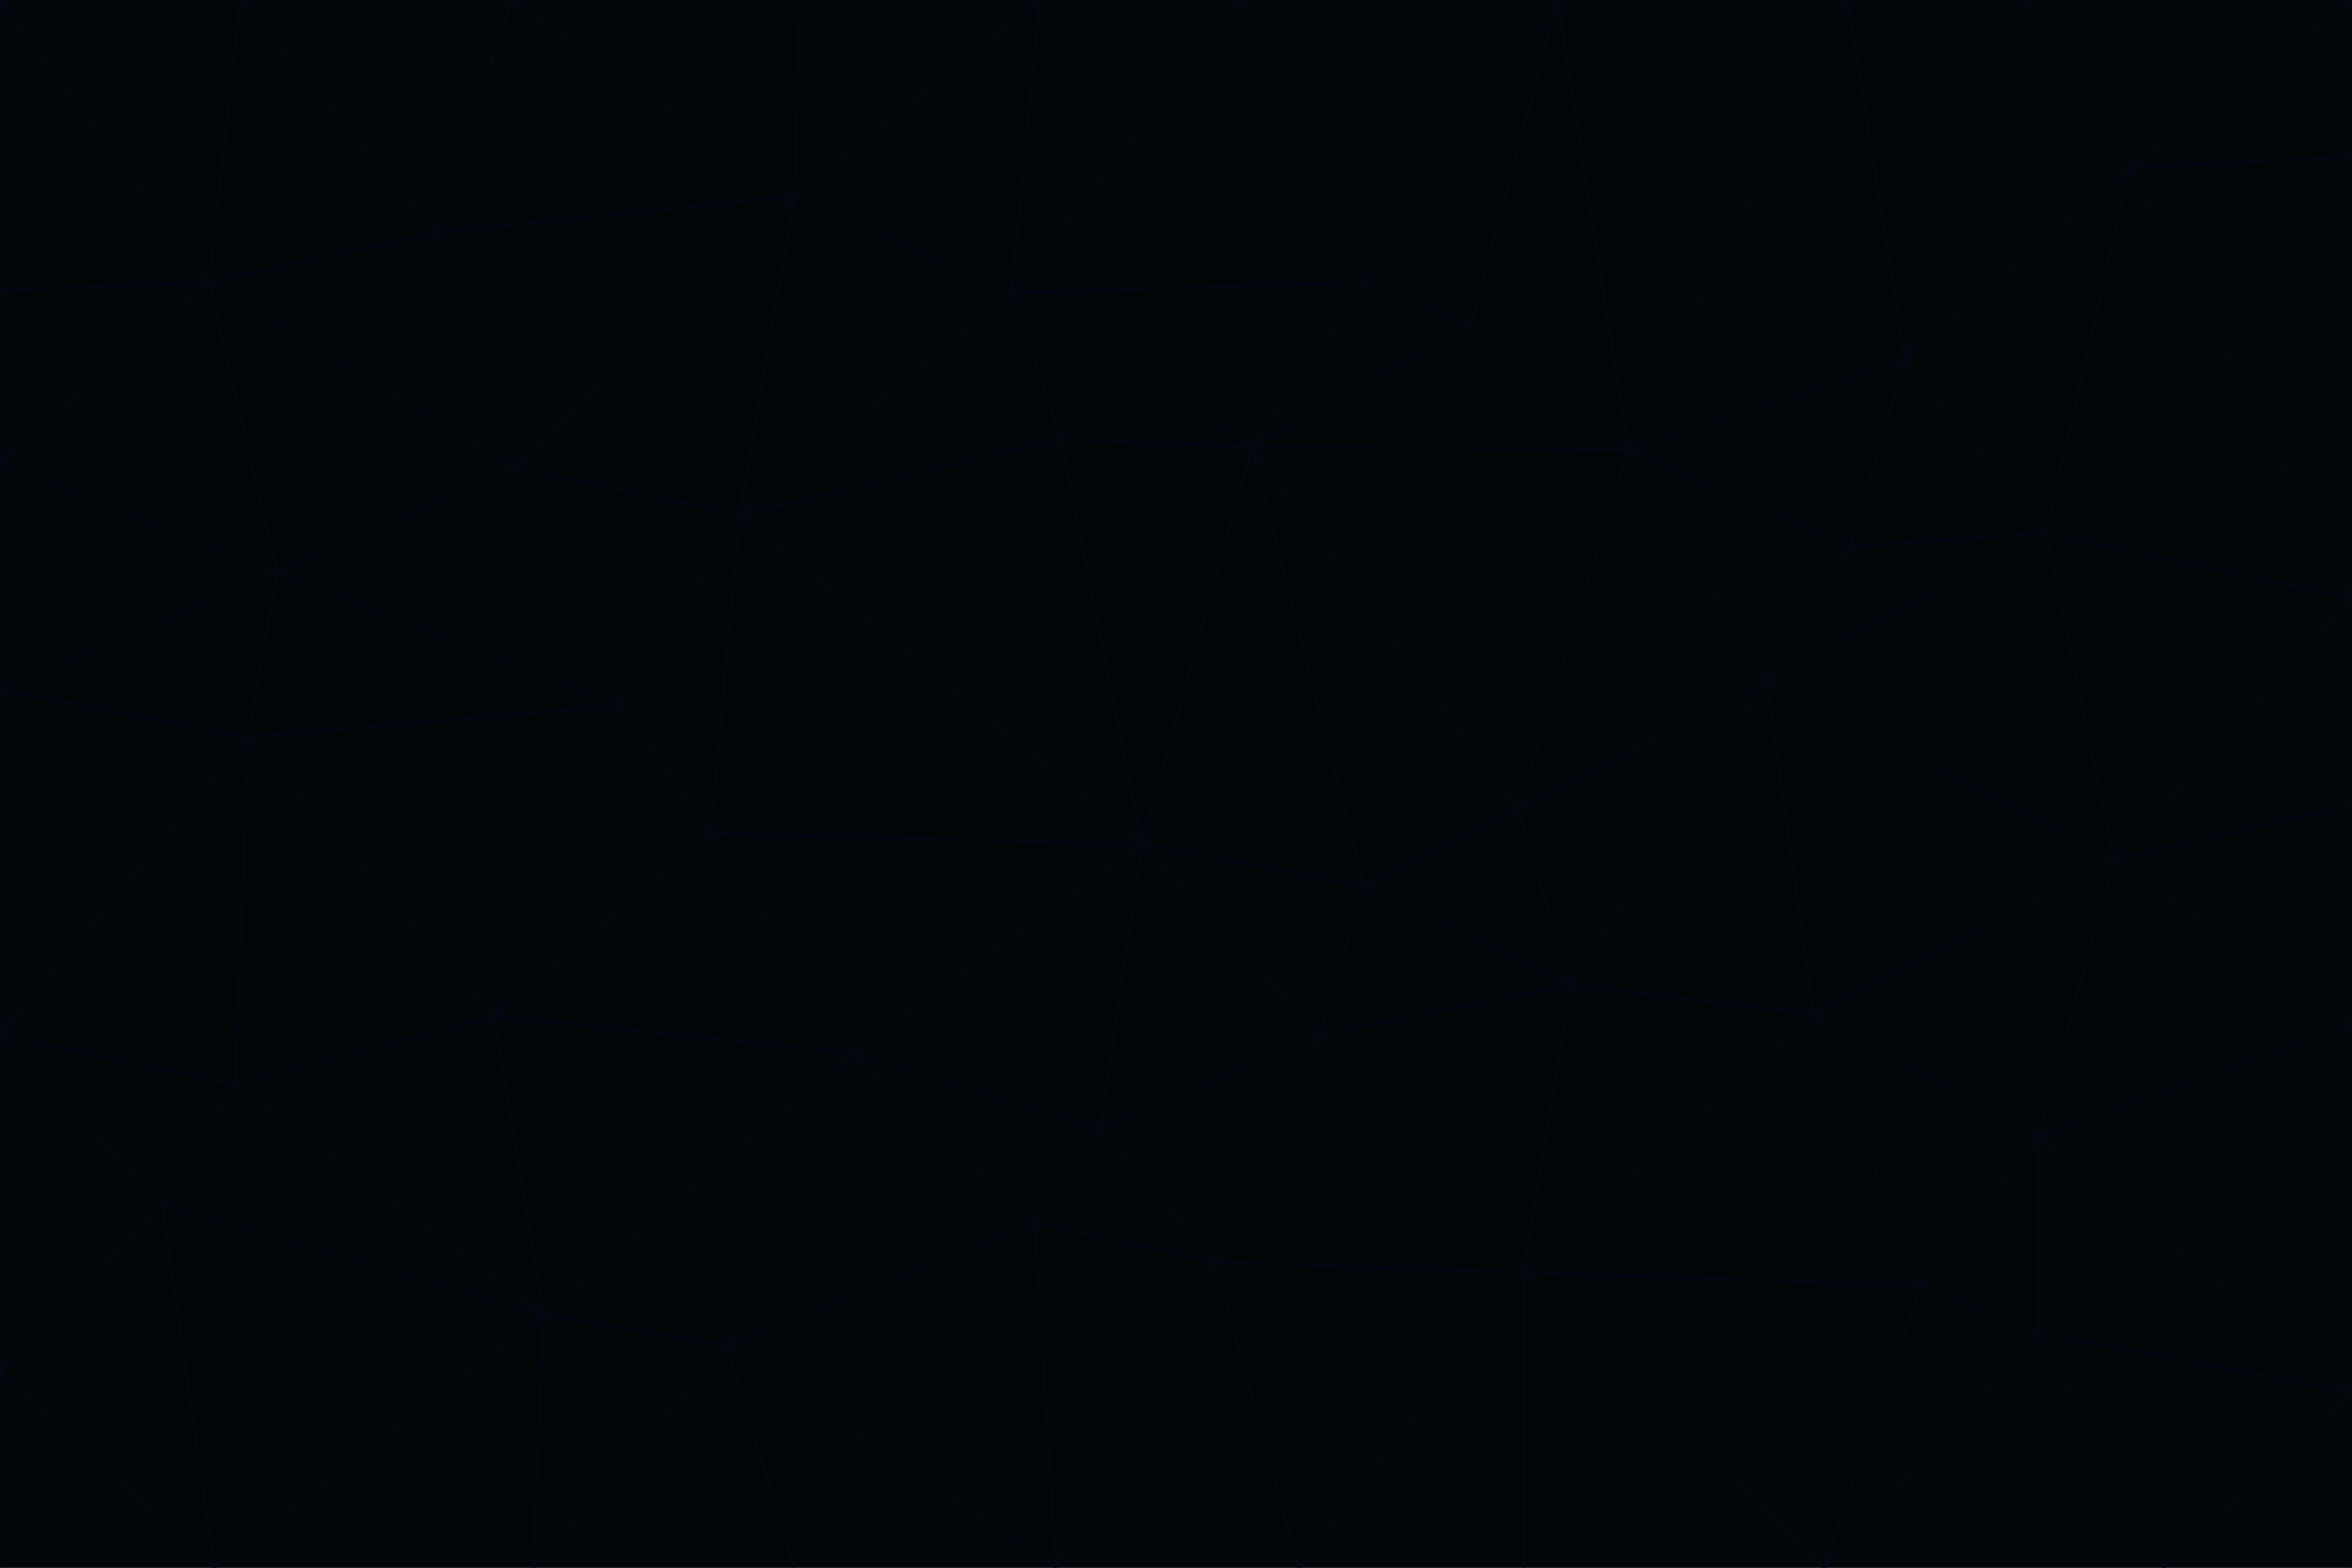 <svg id="visual" viewBox="0 0 900 600" width="900" height="600" xmlns="http://www.w3.org/2000/svg" xmlns:xlink="http://www.w3.org/1999/xlink" version="1.1"><g stroke-width="1" stroke-linejoin="bevel"><path d="M437 323L505 396L522 339Z" fill="#020609" stroke="#030712"></path><path d="M437 323L421 432L505 396Z" fill="#020609" stroke="#030712"></path><path d="M601 377L581 310L522 339Z" fill="#020609" stroke="#030712"></path><path d="M522 339L479 171L437 323Z" fill="#020609" stroke="#030712"></path><path d="M421 432L465 483L505 396Z" fill="#020609" stroke="#030712"></path><path d="M505 396L601 377L522 339Z" fill="#020609" stroke="#030712"></path><path d="M583 487L601 377L505 396Z" fill="#020609" stroke="#030712"></path><path d="M326 403L396 468L421 432Z" fill="#020609" stroke="#030712"></path><path d="M421 432L396 468L465 483Z" fill="#020609" stroke="#030712"></path><path d="M437 323L326 403L421 432Z" fill="#020609" stroke="#030712"></path><path d="M465 483L583 487L505 396Z" fill="#020609" stroke="#030712"></path><path d="M581 310L479 171L522 339Z" fill="#020609" stroke="#030712"></path><path d="M437 323L272 319L326 403Z" fill="#020609" stroke="#030712"></path><path d="M479 171L406 168L437 323Z" fill="#020609" stroke="#030712"></path><path d="M283 197L272 319L437 323Z" fill="#020609" stroke="#030712"></path><path d="M583 487L694 388L601 377Z" fill="#020609" stroke="#030712"></path><path d="M601 377L676 260L581 310Z" fill="#020609" stroke="#030712"></path><path d="M581 310L623 172L479 171Z" fill="#020609" stroke="#030712"></path><path d="M694 388L676 260L601 377Z" fill="#020609" stroke="#030712"></path><path d="M676 260L623 172L581 310Z" fill="#020609" stroke="#030712"></path><path d="M479 171L387 112L406 168Z" fill="#020609" stroke="#030712"></path><path d="M404 600L497 600L465 483Z" fill="#020609" stroke="#030712"></path><path d="M465 483L497 600L583 487Z" fill="#020609" stroke="#030712"></path><path d="M583 487L735 492L694 388Z" fill="#020609" stroke="#030712"></path><path d="M404 600L465 483L396 468Z" fill="#020609" stroke="#030712"></path><path d="M623 172L563 124L479 171Z" fill="#020609" stroke="#030712"></path><path d="M387 112L283 197L406 168Z" fill="#020609" stroke="#030712"></path><path d="M406 168L283 197L437 323Z" fill="#020609" stroke="#030712"></path><path d="M283 197L238 270L272 319Z" fill="#020609" stroke="#030712"></path><path d="M208 503L278 515L326 403Z" fill="#020609" stroke="#030712"></path><path d="M563 124L523 108L479 171Z" fill="#020609" stroke="#030712"></path><path d="M189 389L326 403L272 319Z" fill="#020609" stroke="#030712"></path><path d="M326 403L278 515L396 468Z" fill="#020609" stroke="#030712"></path><path d="M278 515L404 600L396 468Z" fill="#020609" stroke="#030712"></path><path d="M523 108L387 112L479 171Z" fill="#020609" stroke="#030712"></path><path d="M497 600L583 600L583 487Z" fill="#020609" stroke="#030712"></path><path d="M676 260L708 209L623 172Z" fill="#020609" stroke="#030712"></path><path d="M623 172L596 0L563 124Z" fill="#020609" stroke="#030712"></path><path d="M783 204L708 209L676 260Z" fill="#020609" stroke="#030712"></path><path d="M238 270L189 389L272 319Z" fill="#020609" stroke="#030712"></path><path d="M698 600L735 492L583 487Z" fill="#020609" stroke="#030712"></path><path d="M694 388L809 329L676 260Z" fill="#020609" stroke="#030712"></path><path d="M204 600L304 600L278 515Z" fill="#020609" stroke="#030712"></path><path d="M278 515L304 600L404 600Z" fill="#020609" stroke="#030712"></path><path d="M189 389L208 503L326 403Z" fill="#020609" stroke="#030712"></path><path d="M735 492L780 435L694 388Z" fill="#020609" stroke="#030712"></path><path d="M398 0L304 75L387 112Z" fill="#020609" stroke="#030712"></path><path d="M387 112L304 75L283 197Z" fill="#020609" stroke="#030712"></path><path d="M283 197L197 179L238 270Z" fill="#020609" stroke="#030712"></path><path d="M238 270L95 282L189 389Z" fill="#020609" stroke="#030712"></path><path d="M304 75L197 179L283 197Z" fill="#020609" stroke="#030712"></path><path d="M583 600L698 600L583 487Z" fill="#020609" stroke="#030712"></path><path d="M735 492L780 510L780 435Z" fill="#020609" stroke="#030712"></path><path d="M783 204L729 138L708 209Z" fill="#020609" stroke="#030712"></path><path d="M708 209L729 138L623 172Z" fill="#020609" stroke="#030712"></path><path d="M596 0L475 0L523 108Z" fill="#020609" stroke="#030712"></path><path d="M523 108L475 0L387 112Z" fill="#020609" stroke="#030712"></path><path d="M780 435L809 329L694 388Z" fill="#020609" stroke="#030712"></path><path d="M698 600L780 510L735 492Z" fill="#020609" stroke="#030712"></path><path d="M780 435L900 392L809 329Z" fill="#020609" stroke="#030712"></path><path d="M809 329L783 204L676 260Z" fill="#020609" stroke="#030712"></path><path d="M596 0L523 108L563 124Z" fill="#020609" stroke="#030712"></path><path d="M475 0L398 0L387 112Z" fill="#020609" stroke="#030712"></path><path d="M208 503L204 600L278 515Z" fill="#020609" stroke="#030712"></path><path d="M82 600L204 600L208 503Z" fill="#020609" stroke="#030712"></path><path d="M707 0L596 0L623 172Z" fill="#020609" stroke="#030712"></path><path d="M106 219L95 282L238 270Z" fill="#020609" stroke="#030712"></path><path d="M189 389L90 415L208 503Z" fill="#020609" stroke="#030712"></path><path d="M95 282L90 415L189 389Z" fill="#020609" stroke="#030712"></path><path d="M197 179L106 219L238 270Z" fill="#020609" stroke="#030712"></path><path d="M80 108L106 219L197 179Z" fill="#020609" stroke="#030712"></path><path d="M167 89L197 179L304 75Z" fill="#020609" stroke="#030712"></path><path d="M398 0L306 0L304 75Z" fill="#020609" stroke="#030712"></path><path d="M196 0L167 89L304 75Z" fill="#020609" stroke="#030712"></path><path d="M775 0L707 0L729 138Z" fill="#020609" stroke="#030712"></path><path d="M729 138L707 0L623 172Z" fill="#020609" stroke="#030712"></path><path d="M0 396L62 461L90 415Z" fill="#020609" stroke="#030712"></path><path d="M90 415L62 461L208 503Z" fill="#020609" stroke="#030712"></path><path d="M0 396L90 415L95 282Z" fill="#020609" stroke="#030712"></path><path d="M900 533L900 392L780 435Z" fill="#020609" stroke="#030712"></path><path d="M809 329L900 229L783 204Z" fill="#020609" stroke="#030712"></path><path d="M783 204L815 64L729 138Z" fill="#020609" stroke="#030712"></path><path d="M900 533L780 435L780 510Z" fill="#020609" stroke="#030712"></path><path d="M900 392L900 308L809 329Z" fill="#020609" stroke="#030712"></path><path d="M698 600L828 600L780 510Z" fill="#020609" stroke="#030712"></path><path d="M900 308L900 229L809 329Z" fill="#020609" stroke="#030712"></path><path d="M900 229L815 64L783 204Z" fill="#020609" stroke="#030712"></path><path d="M306 0L196 0L304 75Z" fill="#020609" stroke="#030712"></path><path d="M167 89L80 108L197 179Z" fill="#020609" stroke="#030712"></path><path d="M828 600L900 533L780 510Z" fill="#020609" stroke="#030712"></path><path d="M62 461L82 600L208 503Z" fill="#020609" stroke="#030712"></path><path d="M815 64L775 0L729 138Z" fill="#020609" stroke="#030712"></path><path d="M92 0L80 108L167 89Z" fill="#020609" stroke="#030712"></path><path d="M0 264L0 396L95 282Z" fill="#020609" stroke="#030712"></path><path d="M0 264L95 282L106 219Z" fill="#020609" stroke="#030712"></path><path d="M62 461L0 525L82 600Z" fill="#020609" stroke="#030712"></path><path d="M0 177L0 264L106 219Z" fill="#020609" stroke="#030712"></path><path d="M828 600L900 600L900 533Z" fill="#020609" stroke="#030712"></path><path d="M0 396L0 525L62 461Z" fill="#020609" stroke="#030712"></path><path d="M0 111L0 177L80 108Z" fill="#020609" stroke="#030712"></path><path d="M80 108L0 177L106 219Z" fill="#020609" stroke="#030712"></path><path d="M900 229L900 60L815 64Z" fill="#020609" stroke="#030712"></path><path d="M815 64L900 0L775 0Z" fill="#020609" stroke="#030712"></path><path d="M196 0L92 0L167 89Z" fill="#020609" stroke="#030712"></path><path d="M0 525L0 600L82 600Z" fill="#020609" stroke="#030712"></path><path d="M0 0L0 111L80 108Z" fill="#020609" stroke="#030712"></path><path d="M900 60L900 0L815 64Z" fill="#020609" stroke="#030712"></path><path d="M92 0L0 0L80 108Z" fill="#020609" stroke="#030712"></path></g></svg>